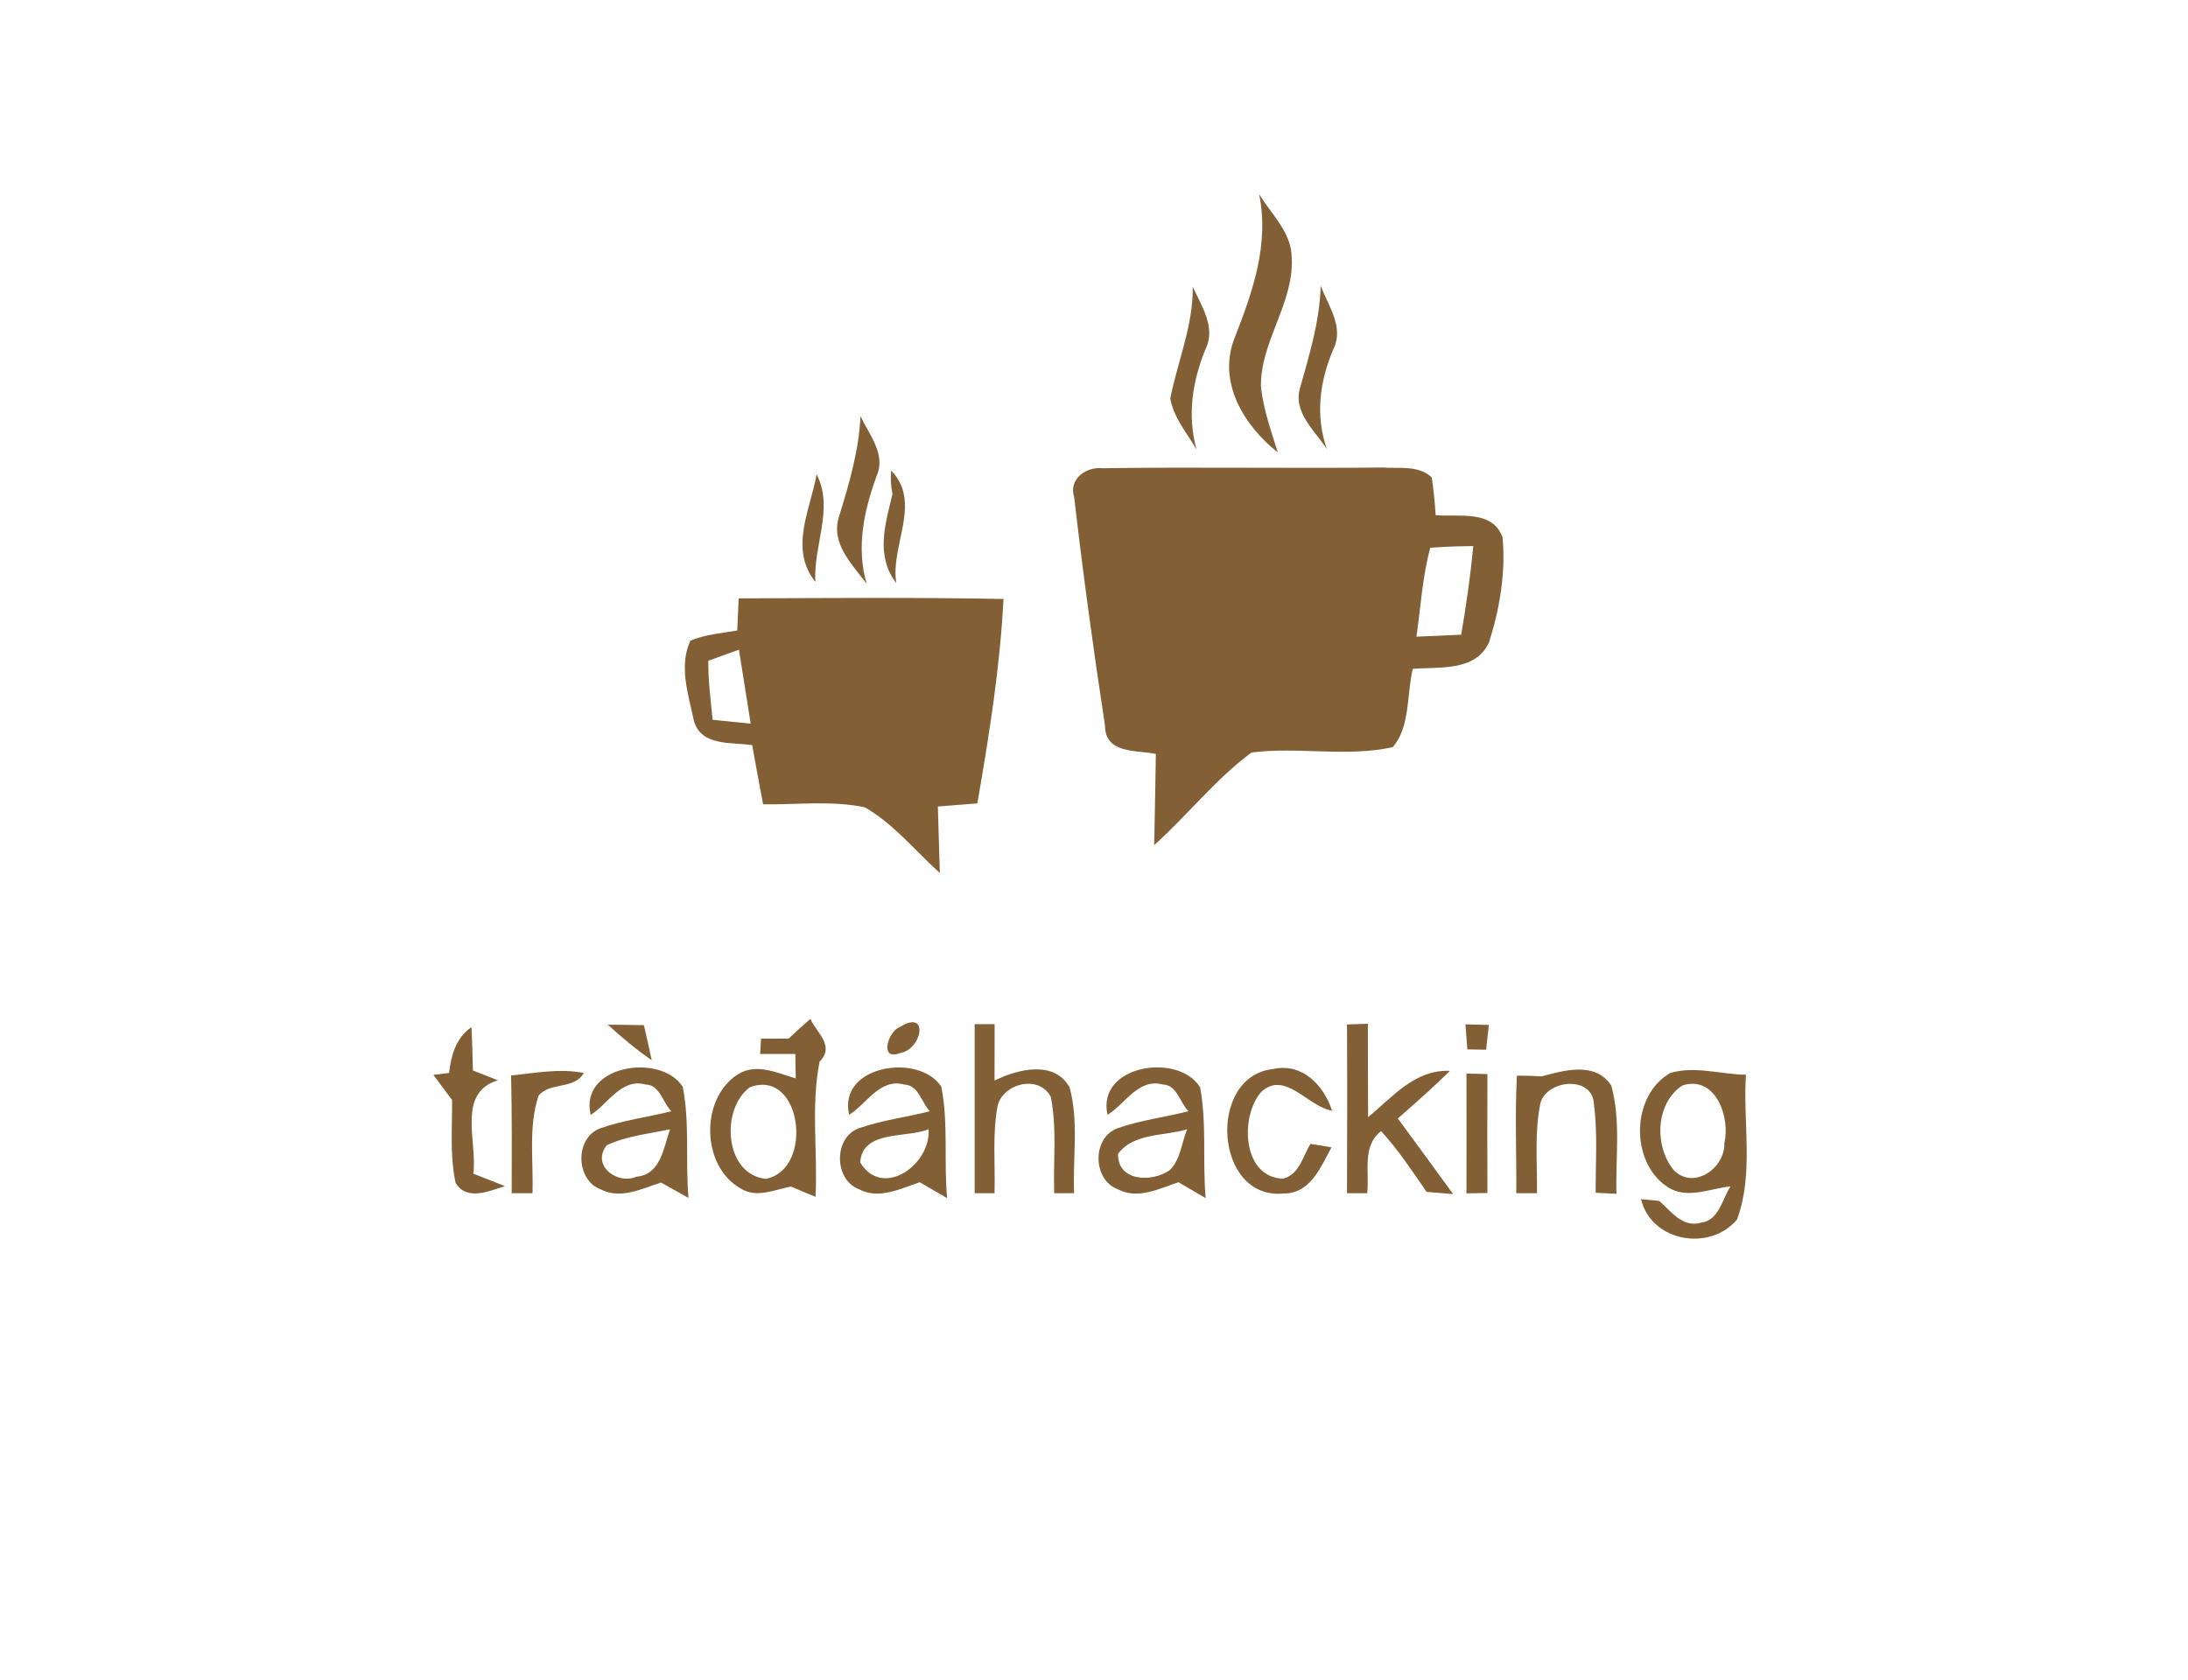 <?xml version="1.0" encoding="UTF-8" ?>
<!DOCTYPE svg PUBLIC "-//W3C//DTD SVG 1.1//EN" "http://www.w3.org/Graphics/SVG/1.1/DTD/svg11.dtd">
<svg width="220pt" height="169pt" viewBox="0 0 220 169" version="1.1" xmlns="http://www.w3.org/2000/svg">
<path fill="#ffffff" d=" M 0.00 0.00 L 220.00 0.00 L 220.00 169.00 L 0.00 169.00 L 0.00 0.00 Z" />
<path fill="#825f34" d=" M 126.60 19.52 C 127.83 21.55 129.88 23.39 129.88 25.94 C 130.12 30.54 126.67 34.38 126.79 38.96 C 127.05 41.21 127.81 43.35 128.48 45.50 C 125.07 42.80 122.38 38.41 124.14 33.98 C 125.94 29.37 127.65 24.57 126.60 19.52 Z" />
<path fill="#825f34" d=" M 130.71 39.05 C 131.66 35.66 132.71 32.28 132.79 28.72 C 133.54 30.75 135.17 32.89 134.07 35.11 C 132.69 38.34 132.23 41.80 133.42 45.17 C 132.22 43.33 130.01 41.49 130.71 39.05 Z" />
<path fill="#825f34" d=" M 119.93 28.84 C 120.81 30.80 122.30 32.94 121.20 35.14 C 119.89 38.36 119.36 41.78 120.31 45.20 C 119.35 43.55 117.99 42.00 117.67 40.06 C 118.42 36.31 119.98 32.74 119.93 28.84 Z" />
<path fill="#825f34" d=" M 86.52 41.85 C 87.41 43.76 89.13 45.71 88.12 47.93 C 86.86 51.42 86.08 55.05 87.14 58.72 C 85.71 56.78 83.49 54.64 84.36 51.97 C 85.37 48.66 86.37 45.33 86.52 41.85 Z" />
<path fill="#825f34" d=" M 108.01 50.03 C 107.42 48.17 109.19 46.91 110.89 47.09 C 120.28 46.95 129.67 47.12 139.06 47.02 C 140.71 47.14 142.64 46.76 143.96 48.02 C 144.14 49.28 144.28 50.54 144.35 51.81 C 146.66 52.01 150.10 51.24 151.08 54.05 C 151.41 57.60 150.79 61.25 149.71 64.63 C 148.34 67.56 144.71 67.05 142.05 67.27 C 141.43 69.85 141.81 73.11 140.04 75.14 C 135.41 76.17 130.55 75.08 125.84 75.68 C 122.21 78.36 119.40 81.99 116.05 85.00 C 116.11 81.94 116.18 78.88 116.22 75.82 C 114.30 75.43 111.12 75.83 111.11 73.00 C 109.94 65.37 108.90 57.70 108.01 50.03 Z" />
<path fill="#825f34" d=" M 82.11 47.70 C 83.89 51.16 81.74 54.90 81.99 58.53 C 79.33 55.20 81.47 51.29 82.11 47.70 Z" />
<path fill="#825f34" d=" M 89.74 49.69 C 89.57 48.91 89.54 48.11 89.61 47.32 C 92.73 50.57 89.51 54.82 90.12 58.65 C 88.01 55.88 89.01 52.71 89.74 49.69 Z" />
<path fill="#ffffff" d=" M 142.42 64.03 C 142.85 61.04 143.02 58.00 143.81 55.09 C 145.25 54.98 146.69 54.93 148.14 54.92 C 147.85 57.90 147.43 60.88 146.92 63.83 C 145.42 63.91 143.92 63.97 142.42 64.03 Z" />
<path fill="#825f34" d=" M 74.27 60.18 C 83.14 60.15 92.02 60.07 100.90 60.24 C 100.55 67.14 99.45 73.99 98.27 80.80 C 96.95 80.90 95.62 81.00 94.30 81.11 C 94.37 83.34 94.43 85.57 94.50 87.80 C 92.02 85.57 89.87 82.86 86.95 81.19 C 83.60 80.49 80.13 80.94 76.73 80.89 C 76.35 78.91 75.99 76.92 75.63 74.94 C 73.57 74.62 70.54 75.09 69.78 72.53 C 69.24 69.92 68.22 66.99 69.42 64.43 C 70.92 63.81 72.55 63.68 74.13 63.41 C 74.17 62.34 74.22 61.26 74.27 60.18 Z" />
<path fill="#ffffff" d=" M 71.22 66.45 C 71.99 66.17 73.53 65.62 74.30 65.34 C 74.70 67.82 75.09 70.29 75.48 72.78 C 74.20 72.65 72.92 72.52 71.65 72.39 C 71.47 70.41 71.19 68.44 71.22 66.45 Z" />
<path fill="#825f34" d=" M 61.11 103.05 C 62.02 103.06 63.84 103.09 64.74 103.10 C 65.02 104.27 65.28 105.45 65.53 106.63 C 63.97 105.55 62.51 104.33 61.11 103.05 Z" />
<path fill="#825f34" d=" M 79.30 104.45 C 80.01 103.78 80.74 103.12 81.48 102.47 C 82.06 103.83 84.00 105.16 82.41 106.77 C 81.52 111.22 82.23 115.85 82.00 120.37 C 81.37 120.11 80.13 119.59 79.51 119.33 C 77.88 119.66 76.08 120.51 74.51 119.55 C 70.51 117.35 70.36 110.51 74.17 108.06 C 76.04 106.87 78.14 107.91 80.01 108.46 C 80.00 107.84 79.98 106.61 79.97 106.00 C 79.08 106.00 77.31 106.00 76.43 106.00 L 76.52 104.46 C 77.22 104.46 78.60 104.45 79.30 104.45 Z" />
<path fill="#825f34" d=" M 90.48 103.29 C 93.44 101.42 92.75 105.56 90.48 105.91 C 88.37 106.72 89.29 103.70 90.48 103.29 Z" />
<path fill="#825f34" d=" M 98.00 103.00 C 98.50 103.00 99.51 103.00 100.01 103.00 C 100.00 104.89 100.00 106.77 100.00 108.67 C 102.33 107.54 105.95 106.58 107.54 109.34 C 108.49 112.79 107.85 116.46 108.00 120.00 C 107.50 120.00 106.50 120.00 106.00 120.00 C 105.89 116.78 106.29 113.51 105.66 110.33 C 104.51 108.05 100.88 108.93 100.31 111.20 C 99.77 114.10 100.08 117.07 100.00 120.00 C 99.50 120.00 98.50 120.00 98.00 120.00 C 98.00 114.33 98.00 108.67 98.00 103.00 Z" />
<path fill="#825f34" d=" M 135.44 103.03 C 135.96 103.01 137.01 102.97 137.54 102.96 C 137.54 106.09 137.54 109.22 137.56 112.36 C 140.01 110.33 142.27 107.54 145.79 107.70 C 144.10 109.36 142.32 110.93 140.55 112.49 C 142.41 115.02 144.27 117.55 146.11 120.09 C 145.44 120.04 144.11 119.92 143.44 119.87 C 142.00 117.77 140.59 115.64 138.87 113.76 C 136.91 115.25 137.72 117.89 137.47 120.00 C 136.96 120.00 135.95 120.00 135.44 120.00 C 135.46 114.34 135.47 108.69 135.44 103.03 Z" />
<path fill="#825f34" d=" M 147.35 103.02 C 147.94 103.04 149.11 103.07 149.70 103.08 C 149.63 103.70 149.50 104.94 149.43 105.57 C 148.96 105.56 148.01 105.55 147.54 105.54 C 147.49 104.91 147.40 103.65 147.35 103.02 Z" />
<path fill="#825f34" d=" M 45.15 107.91 C 45.37 106.13 45.84 104.37 47.41 103.30 C 47.47 104.75 47.52 106.20 47.55 107.66 C 48.18 107.90 49.44 108.40 50.07 108.65 C 45.88 109.89 48.03 114.86 47.59 118.04 C 48.39 118.35 49.98 118.98 50.78 119.29 C 49.19 119.78 46.95 120.82 45.81 118.97 C 45.22 116.23 45.48 113.41 45.46 110.63 C 44.83 109.79 44.20 108.95 43.58 108.10 L 45.15 107.91 Z" />
<path fill="#825f34" d=" M 51.39 108.16 C 53.81 107.92 56.27 107.43 58.70 107.91 C 57.75 109.61 55.29 108.78 54.15 110.20 C 53.11 113.35 53.65 116.74 53.54 120.00 C 53.02 120.00 51.97 120.00 51.45 120.00 C 51.46 116.06 51.48 112.11 51.39 108.16 Z" />
<path fill="#825f34" d=" M 167.95 107.91 C 170.42 107.18 173.03 108.05 175.55 108.09 C 175.24 112.92 176.36 118.03 174.66 122.64 C 171.94 125.91 166.03 124.90 165.00 120.60 C 165.46 120.64 166.38 120.74 166.84 120.78 C 168.03 121.84 169.17 123.49 171.02 122.97 C 172.85 122.74 173.15 120.61 174.00 119.32 C 171.91 119.53 169.56 120.67 167.63 119.35 C 163.88 116.86 164.00 110.14 167.95 107.91 Z" />
<path fill="#825f34" d=" M 59.39 112.13 C 58.20 107.11 66.45 105.85 68.65 109.30 C 69.37 112.96 68.90 116.76 69.23 120.48 C 68.54 120.09 67.16 119.32 66.47 118.93 C 64.55 119.54 62.39 120.65 60.41 119.62 C 57.86 118.69 57.78 114.42 60.35 113.48 C 62.67 112.65 65.13 112.36 67.50 111.76 C 66.64 110.91 66.35 109.08 64.90 109.07 C 62.48 108.40 61.15 111.03 59.39 112.13 Z" />
<path fill="#825f34" d=" M 85.38 112.12 C 84.22 107.10 92.46 105.86 94.65 109.30 C 95.37 112.97 94.89 116.78 95.23 120.50 C 94.54 120.10 93.17 119.30 92.48 118.90 C 90.55 119.54 88.36 120.67 86.36 119.60 C 83.82 118.62 83.81 114.33 86.42 113.45 C 88.72 112.65 91.15 112.36 93.50 111.76 C 92.65 110.91 92.37 109.13 90.95 109.08 C 88.50 108.38 87.14 111.02 85.38 112.12 Z" />
<path fill="#825f34" d=" M 111.36 112.12 C 110.23 107.08 118.53 105.82 120.67 109.36 C 121.35 113.02 120.90 116.80 121.23 120.50 C 120.55 120.10 119.18 119.30 118.49 118.90 C 116.57 119.54 114.39 120.66 112.40 119.61 C 109.85 118.67 109.78 114.40 112.37 113.47 C 114.68 112.65 117.13 112.36 119.50 111.76 C 118.64 110.91 118.35 109.09 116.91 109.07 C 114.47 108.40 113.13 111.04 111.36 112.12 Z" />
<path fill="#825f34" d=" M 129.07 120.03 C 122.09 120.73 121.33 108.21 128.03 107.51 C 130.93 106.87 133.11 109.14 133.93 111.69 C 131.54 111.34 129.21 107.61 126.83 109.80 C 124.67 112.21 124.87 118.41 129.00 118.54 C 130.66 118.14 130.99 116.28 131.77 115.04 C 132.30 115.13 133.36 115.30 133.88 115.39 C 132.81 117.35 131.75 120.06 129.07 120.03 Z" />
<path fill="#825f34" d=" M 147.45 107.97 C 147.98 107.98 149.03 108.01 149.56 108.02 C 149.54 112.01 149.54 115.99 149.56 119.98 C 149.03 119.99 147.98 120.01 147.45 120.02 C 147.46 116.01 147.46 111.99 147.45 107.97 Z" />
<path fill="#825f34" d=" M 152.52 108.18 C 153.35 108.18 154.18 108.20 155.01 108.25 C 157.31 107.64 160.40 106.74 162.01 109.17 C 162.99 112.71 162.43 116.44 162.53 120.06 C 162.01 120.03 160.96 119.98 160.44 119.96 C 160.43 117.00 160.65 114.01 160.27 111.07 C 160.15 108.03 155.28 108.61 154.85 111.12 C 154.29 114.04 154.58 117.04 154.54 120.00 C 154.02 120.00 152.98 120.00 152.46 120.00 C 152.49 116.06 152.32 112.12 152.52 108.18 Z" />
<path fill="#ffffff" d=" M 75.41 109.34 C 80.62 107.41 81.89 117.59 77.01 118.56 C 72.79 118.12 72.45 111.46 75.41 109.34 Z" />
<path fill="#ffffff" d=" M 169.20 109.15 C 172.53 108.14 174.00 112.39 173.38 114.98 C 173.46 117.47 170.32 119.70 168.32 117.71 C 166.31 115.33 166.42 110.91 169.20 109.15 Z" />
<path fill="#ffffff" d=" M 61.01 115.18 C 63.01 114.24 65.24 114.03 67.37 113.57 C 66.73 115.39 66.45 118.14 63.99 118.34 C 62.02 119.19 59.42 117.16 61.01 115.18 Z" />
<path fill="#ffffff" d=" M 86.49 116.91 C 86.72 113.61 91.11 114.49 93.37 113.57 C 93.61 117.13 88.74 120.62 86.49 116.91 Z" />
<path fill="#ffffff" d=" M 112.42 116.04 C 114.00 113.91 117.07 114.28 119.37 113.57 C 118.80 114.92 118.72 116.60 117.62 117.68 C 115.86 118.93 112.35 118.85 112.42 116.04 Z" />
</svg>
